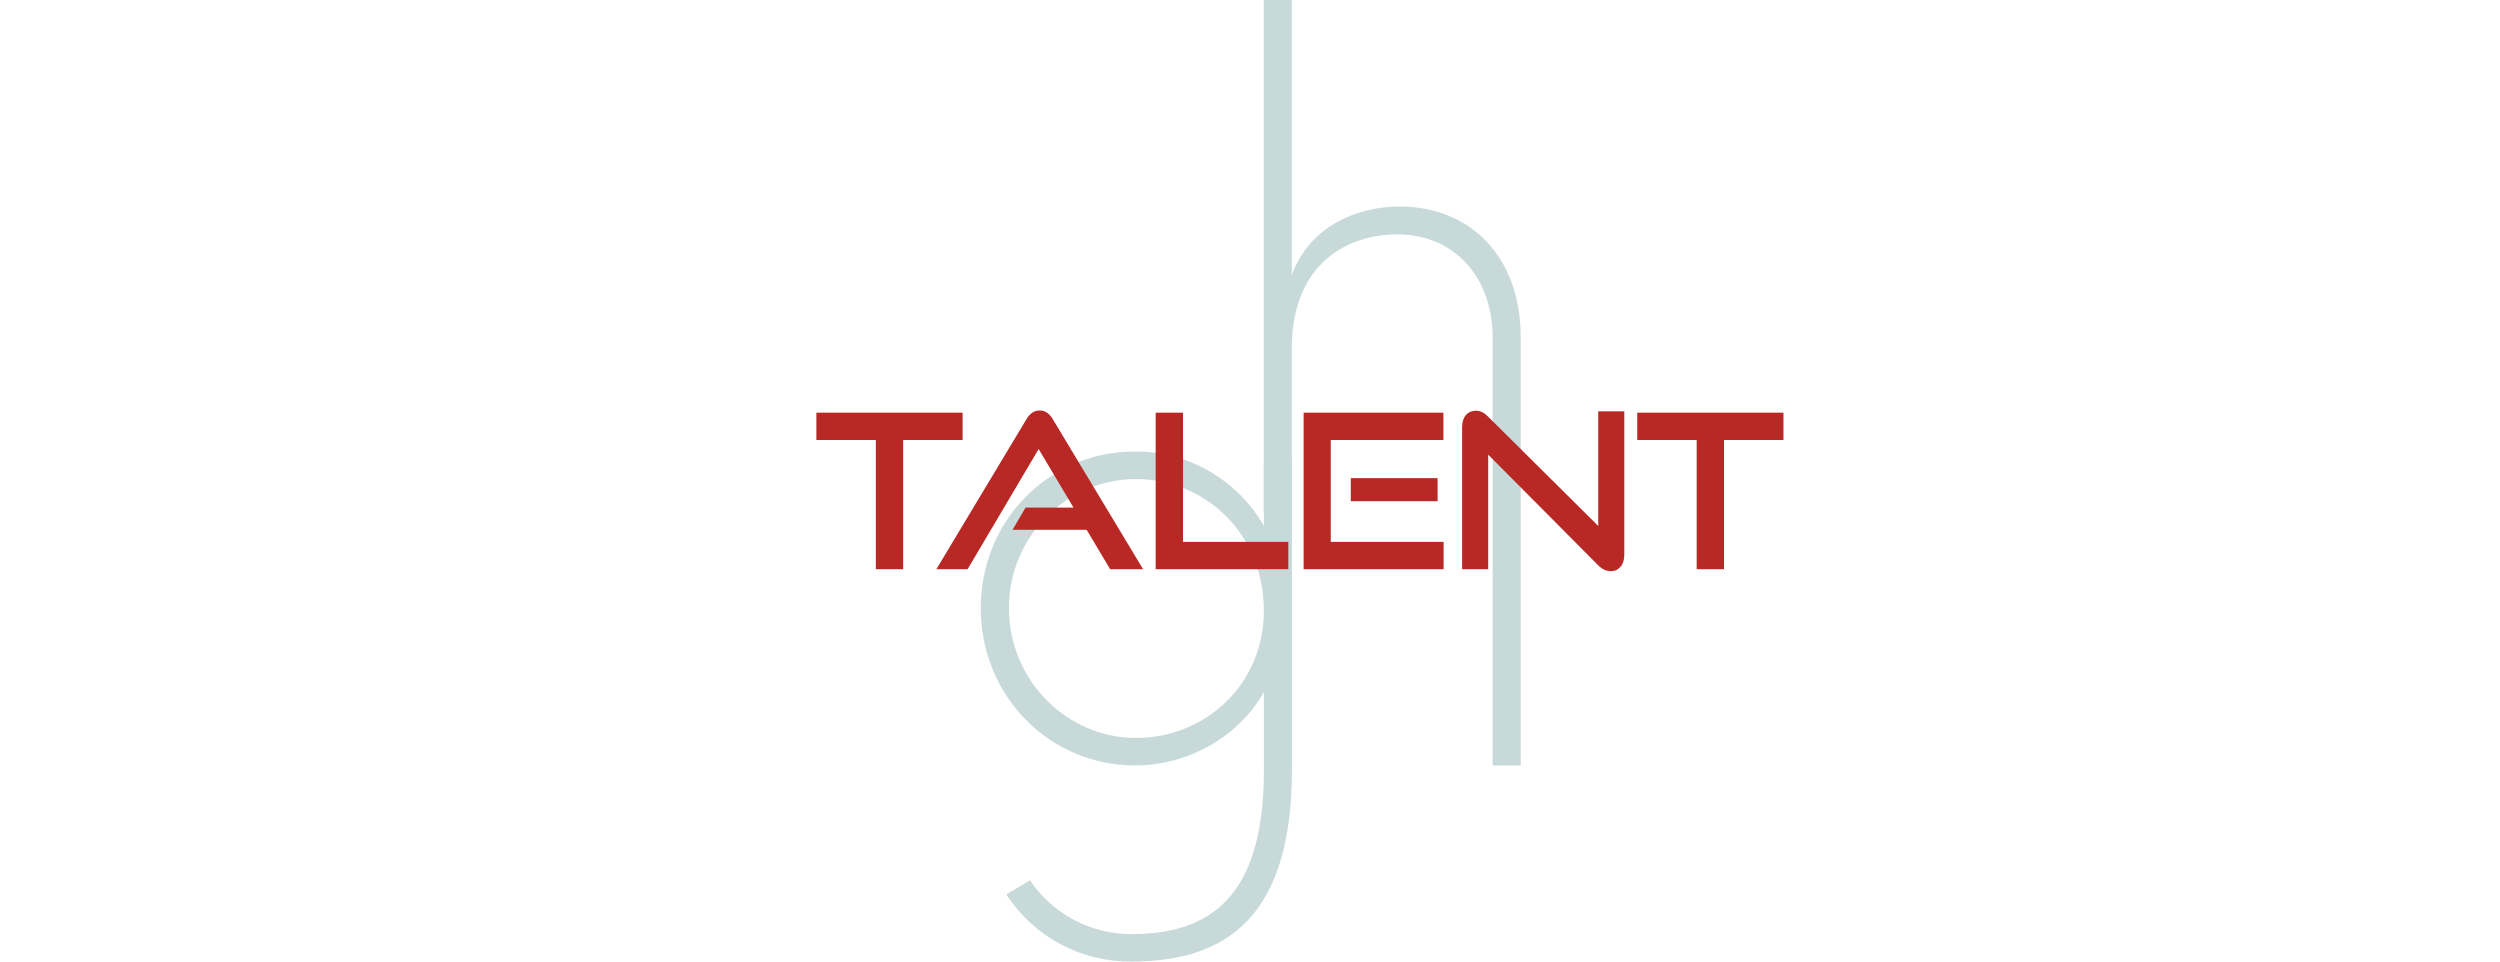 <svg width="650" height="250" viewBox="0 0 650 250" fill="none" xmlns="http://www.w3.org/2000/svg">
<path d="M328.601 119.409H335.909V199.98C335.909 238.362 318.964 249.997 294.216 249.997C287.755 250.076 281.38 248.516 275.685 245.465C269.99 242.414 265.161 237.971 261.647 232.549L267.791 228.891C270.703 233.217 274.639 236.756 279.249 239.192C283.86 241.628 289.001 242.886 294.216 242.854C314.669 242.854 328.617 233.21 328.617 200.311V179.905C322.324 191.201 309.336 199.013 295.05 199.013C272.944 199.013 255 181.069 255 158.106C255 135.143 272.944 117.388 295.05 117.388C301.851 117.358 308.539 119.131 314.433 122.526C320.326 125.921 325.215 130.817 328.601 136.716V119.409ZM328.601 158.79C328.601 138.518 313.143 124.562 295.364 124.562C277.271 124.562 262.324 139.509 262.324 158.129C262.324 176.75 277.271 191.862 295.364 191.862C313.458 191.862 328.601 177.906 328.601 158.798V158.79Z" fill="#C7D9D9"/>
<path d="M395.382 87.643V199.013H388.09V87.942C388.09 71.375 377.485 60.936 363.404 60.936C349.81 60.936 336.389 68.889 335.87 89.437V119.488L328.578 133.05V0H335.87V71.587C340.338 58.828 352.933 53.691 363.876 53.691C382.127 53.675 395.382 66.6 395.382 87.643Z" fill="#C7D9D9"/>
<path d="M227.712 148V114.4H212.256V107.288H250.28V114.4H234.824V148H227.712ZM288.64 148L282.536 137.752H263.272L266.632 131.984H279.12L270.048 116.752L251.568 148H243.448L266.856 109.024C267.267 108.315 267.752 107.755 268.312 107.344C268.872 106.933 269.544 106.728 270.328 106.728C271.112 106.728 271.766 106.933 272.288 107.344C272.848 107.755 273.334 108.315 273.744 109.024L297.208 148H288.64ZM300.471 148V107.288H307.583V140.888H334.967V148H300.471ZM338.945 148V107.288H375.289V114.4H346.001V140.888H375.345V148H338.945ZM351.209 130.304V124.312H373.777V130.304H351.209ZM386.925 118.208V148H380.149V111.04C380.149 109.733 380.466 108.707 381.101 107.96C381.773 107.176 382.669 106.784 383.789 106.784C384.311 106.784 384.815 106.896 385.301 107.12C385.786 107.344 386.29 107.717 386.813 108.24L415.541 136.744V106.952H422.317V144.248C422.317 145.592 421.981 146.637 421.309 147.384C420.674 148.131 419.834 148.504 418.789 148.504C417.631 148.504 416.549 148 415.541 146.992L386.925 118.208ZM441.135 148V114.4H425.679V107.288H463.703V114.4H448.247V148H441.135Z" fill="#B82925"/>
</svg>

